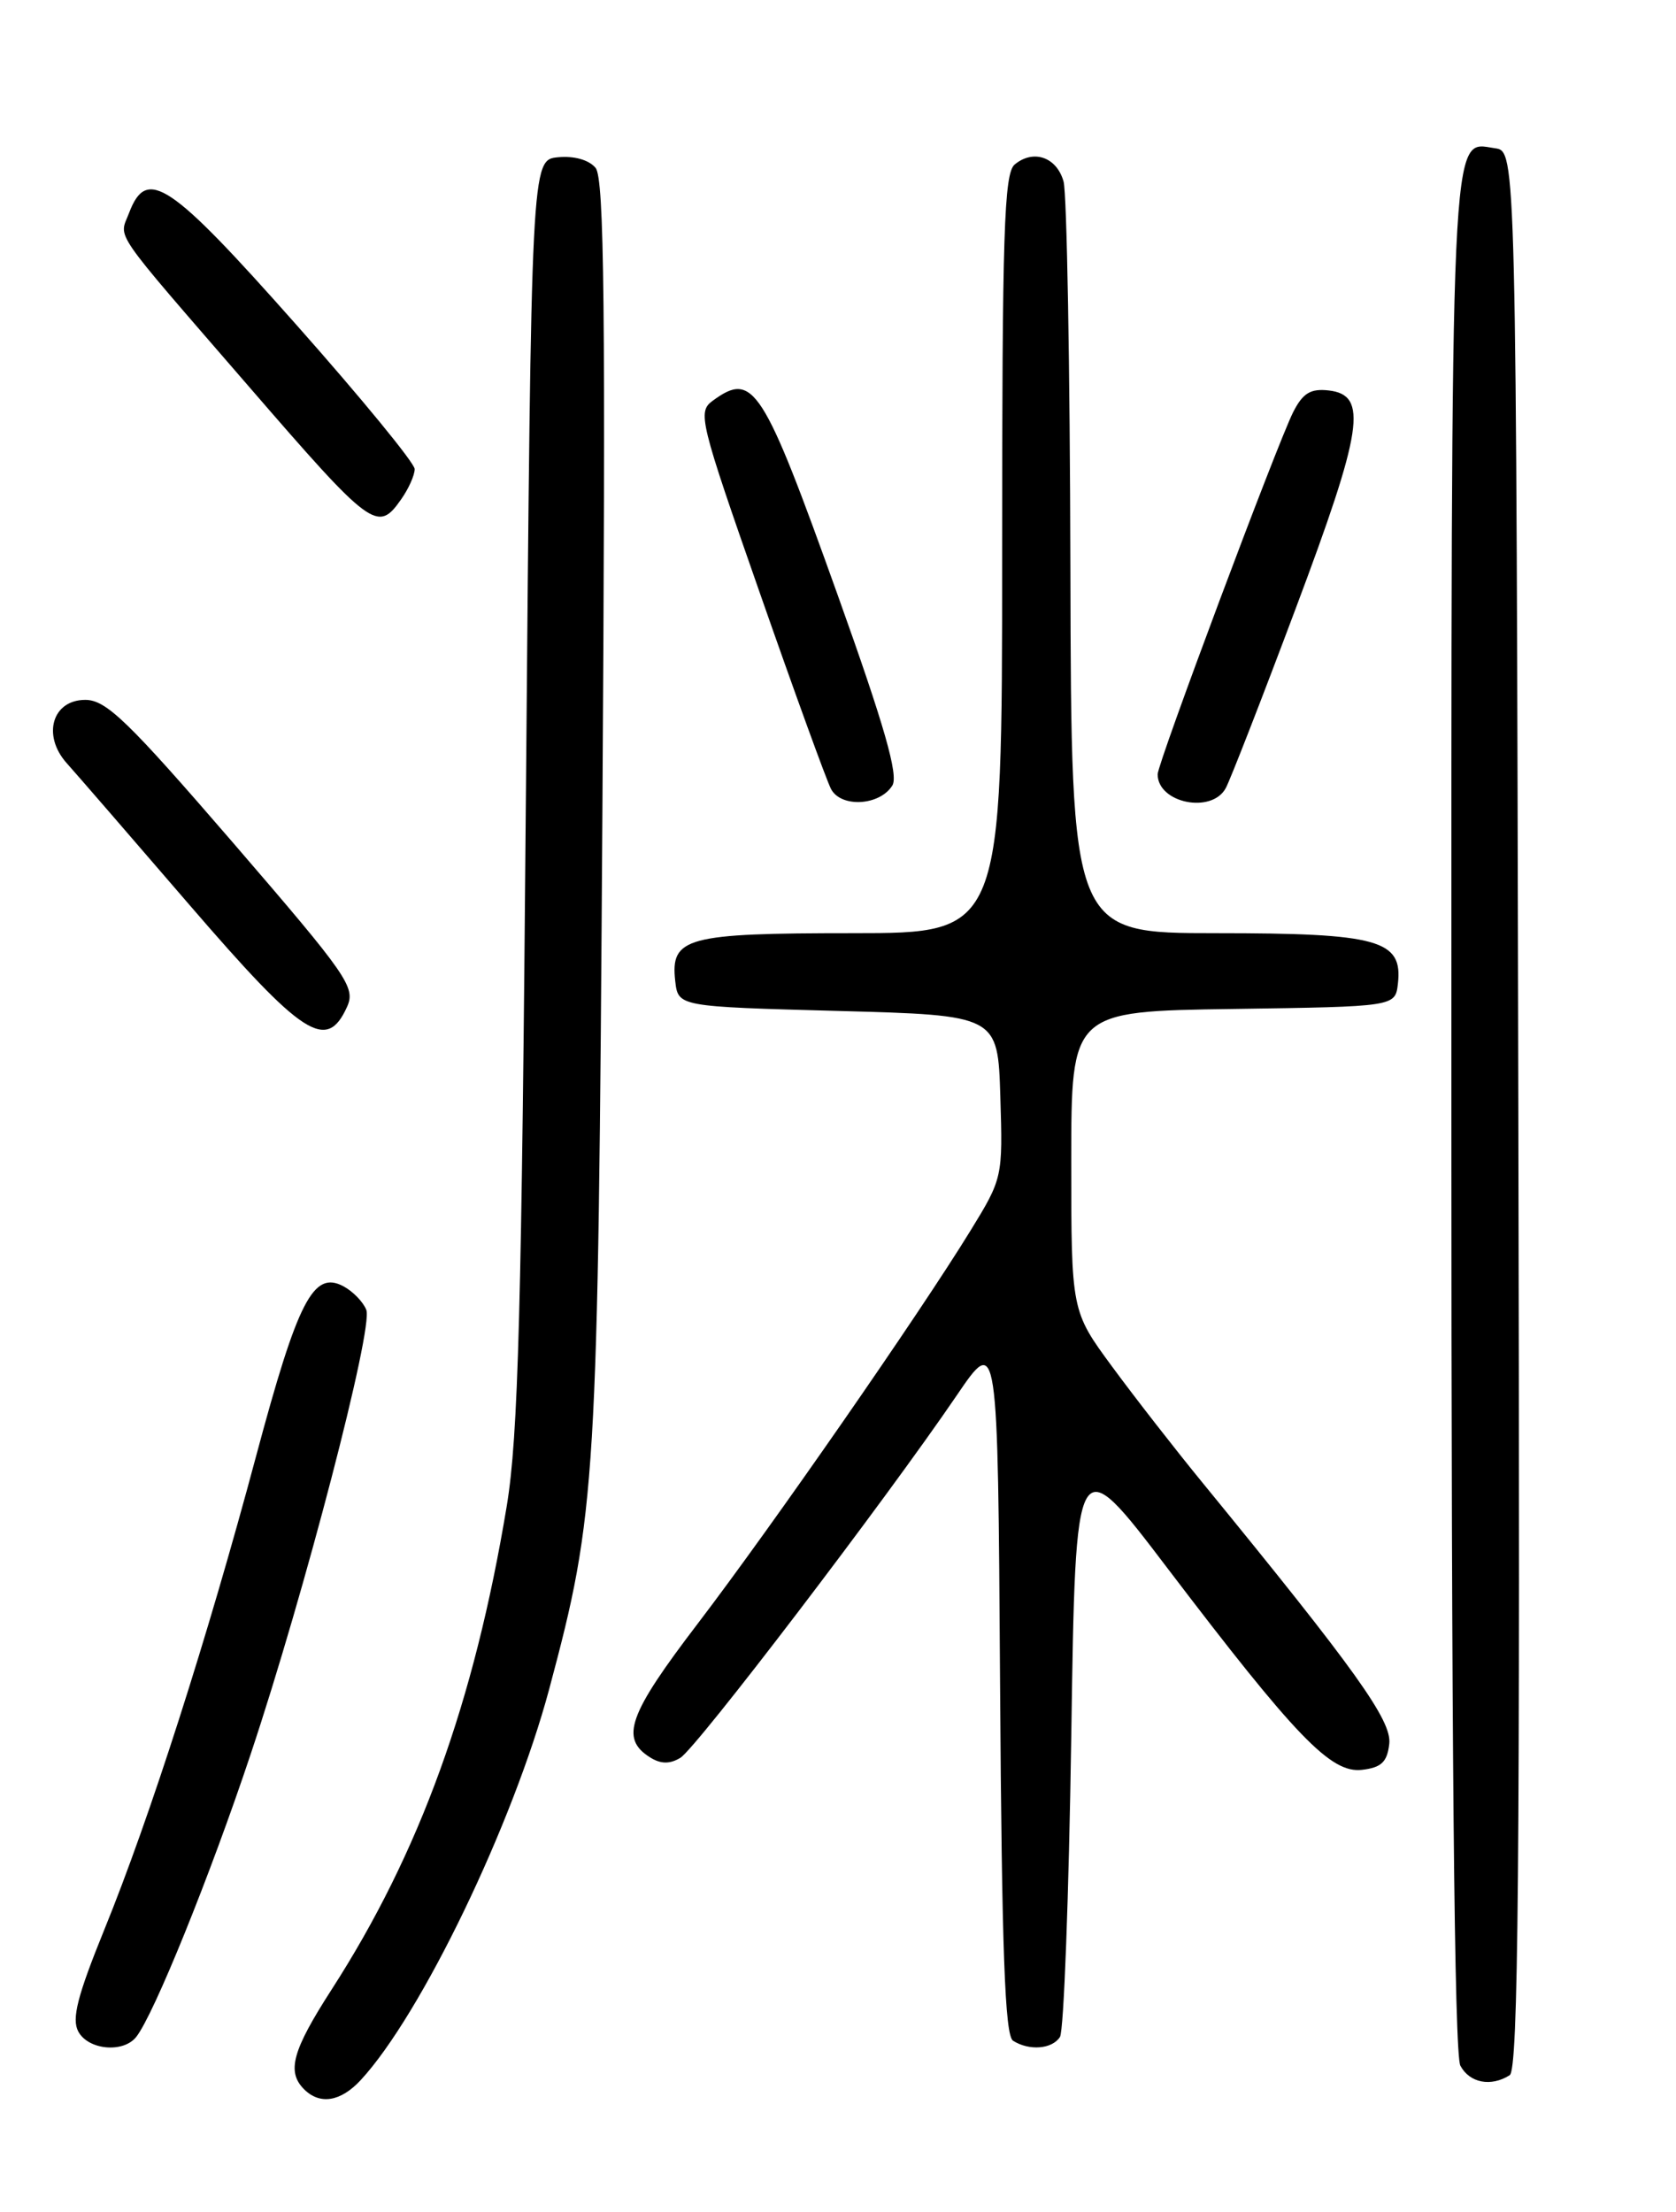 <?xml version="1.0" encoding="UTF-8" standalone="no"?>
<!DOCTYPE svg PUBLIC "-//W3C//DTD SVG 1.1//EN" "http://www.w3.org/Graphics/SVG/1.1/DTD/svg11.dtd" >
<svg xmlns="http://www.w3.org/2000/svg" xmlns:xlink="http://www.w3.org/1999/xlink" version="1.1" viewBox="0 0 194 256">
 <g >
 <path fill="currentColor"
d=" M 41.74 240.75 C 48.75 233.18 59.37 211.15 63.57 195.49 C 69.03 175.05 69.22 172.04 69.73 93.73 C 70.11 35.80 69.95 20.65 68.94 19.43 C 68.17 18.50 66.45 18.02 64.59 18.20 C 61.50 18.50 61.50 18.50 60.88 91.50 C 60.38 151.85 59.99 166.19 58.66 174.28 C 54.90 196.99 48.59 214.43 38.37 230.28 C 33.84 237.32 33.16 239.76 35.20 241.80 C 37.03 243.63 39.43 243.24 41.74 240.75 Z  M 174.75 240.17 C 175.75 239.54 175.96 216.53 175.75 128.44 C 175.50 17.50 175.50 17.50 173.06 17.16 C 167.81 16.41 168.00 12.18 168.00 128.76 C 168.00 201.55 168.34 237.77 169.04 239.07 C 170.11 241.07 172.58 241.55 174.75 240.17 Z  M 15.76 235.75 C 17.79 233.21 24.33 217.07 29.02 203.00 C 35.26 184.31 43.22 153.73 42.40 151.60 C 42.05 150.69 40.86 149.46 39.76 148.87 C 36.27 147.00 34.47 150.51 29.65 168.50 C 24.01 189.58 17.33 210.43 12.06 223.36 C 8.96 230.99 8.28 233.65 9.06 235.11 C 10.20 237.25 14.25 237.64 15.76 235.75 Z  M 122.69 235.75 C 123.14 235.06 123.72 219.43 124.00 201.00 C 124.50 167.50 124.50 167.50 135.14 181.50 C 150.02 201.06 154.05 205.24 157.64 204.83 C 159.90 204.57 160.57 203.93 160.81 201.82 C 161.12 199.14 156.96 193.32 139.17 171.57 C 136.05 167.76 131.36 161.74 128.75 158.19 C 124.00 151.74 124.00 151.74 124.00 134.39 C 124.00 117.04 124.00 117.04 142.75 116.77 C 161.50 116.50 161.50 116.50 161.81 113.85 C 162.39 108.78 159.57 108.00 140.78 108.00 C 124.00 108.00 124.00 108.00 123.90 65.75 C 123.85 42.51 123.49 22.38 123.11 21.01 C 122.32 18.18 119.62 17.24 117.45 19.04 C 116.22 20.06 116.00 26.99 116.00 64.12 C 116.00 108.00 116.00 108.00 98.69 108.00 C 79.42 108.00 77.59 108.49 78.16 113.55 C 78.50 116.50 78.50 116.50 97.00 117.00 C 115.50 117.50 115.50 117.50 115.79 126.92 C 116.08 136.25 116.05 136.38 112.34 142.42 C 106.39 152.11 89.40 176.58 80.80 187.86 C 72.72 198.44 71.74 201.19 75.25 203.39 C 76.48 204.16 77.52 204.18 78.75 203.44 C 80.58 202.35 102.48 173.64 110.74 161.50 C 115.50 154.50 115.50 154.50 115.76 194.95 C 115.96 225.78 116.32 235.58 117.26 236.18 C 119.13 237.37 121.78 237.16 122.69 235.75 Z  M 40.16 116.55 C 41.20 114.28 40.29 112.98 26.99 97.55 C 14.78 83.41 12.29 81.00 9.87 81.00 C 6.06 81.00 4.85 85.09 7.71 88.31 C 8.79 89.51 15.20 96.91 21.95 104.75 C 35.07 119.97 37.80 121.74 40.16 116.55 Z  M 103.29 90.91 C 104.02 89.74 102.39 84.03 96.98 68.91 C 88.29 44.64 87.20 42.94 82.51 46.37 C 80.72 47.67 80.96 48.64 87.95 68.62 C 91.96 80.10 95.67 90.31 96.19 91.31 C 97.34 93.51 101.83 93.26 103.29 90.91 Z  M 141.89 91.20 C 142.42 90.21 146.06 80.88 149.97 70.45 C 157.78 49.65 158.37 45.72 153.81 45.19 C 151.70 44.95 150.81 45.49 149.69 47.69 C 147.84 51.36 134.00 88.32 134.00 89.61 C 134.00 92.95 140.28 94.22 141.89 91.20 Z  M 46.44 57.78 C 47.30 56.56 48.00 54.99 48.00 54.29 C 48.00 53.60 41.81 46.05 34.25 37.53 C 19.62 21.03 16.99 19.27 14.95 24.62 C 13.78 27.71 12.61 26.02 28.75 44.67 C 43.05 61.20 43.71 61.68 46.44 57.78 Z "/>
</g>
</svg>